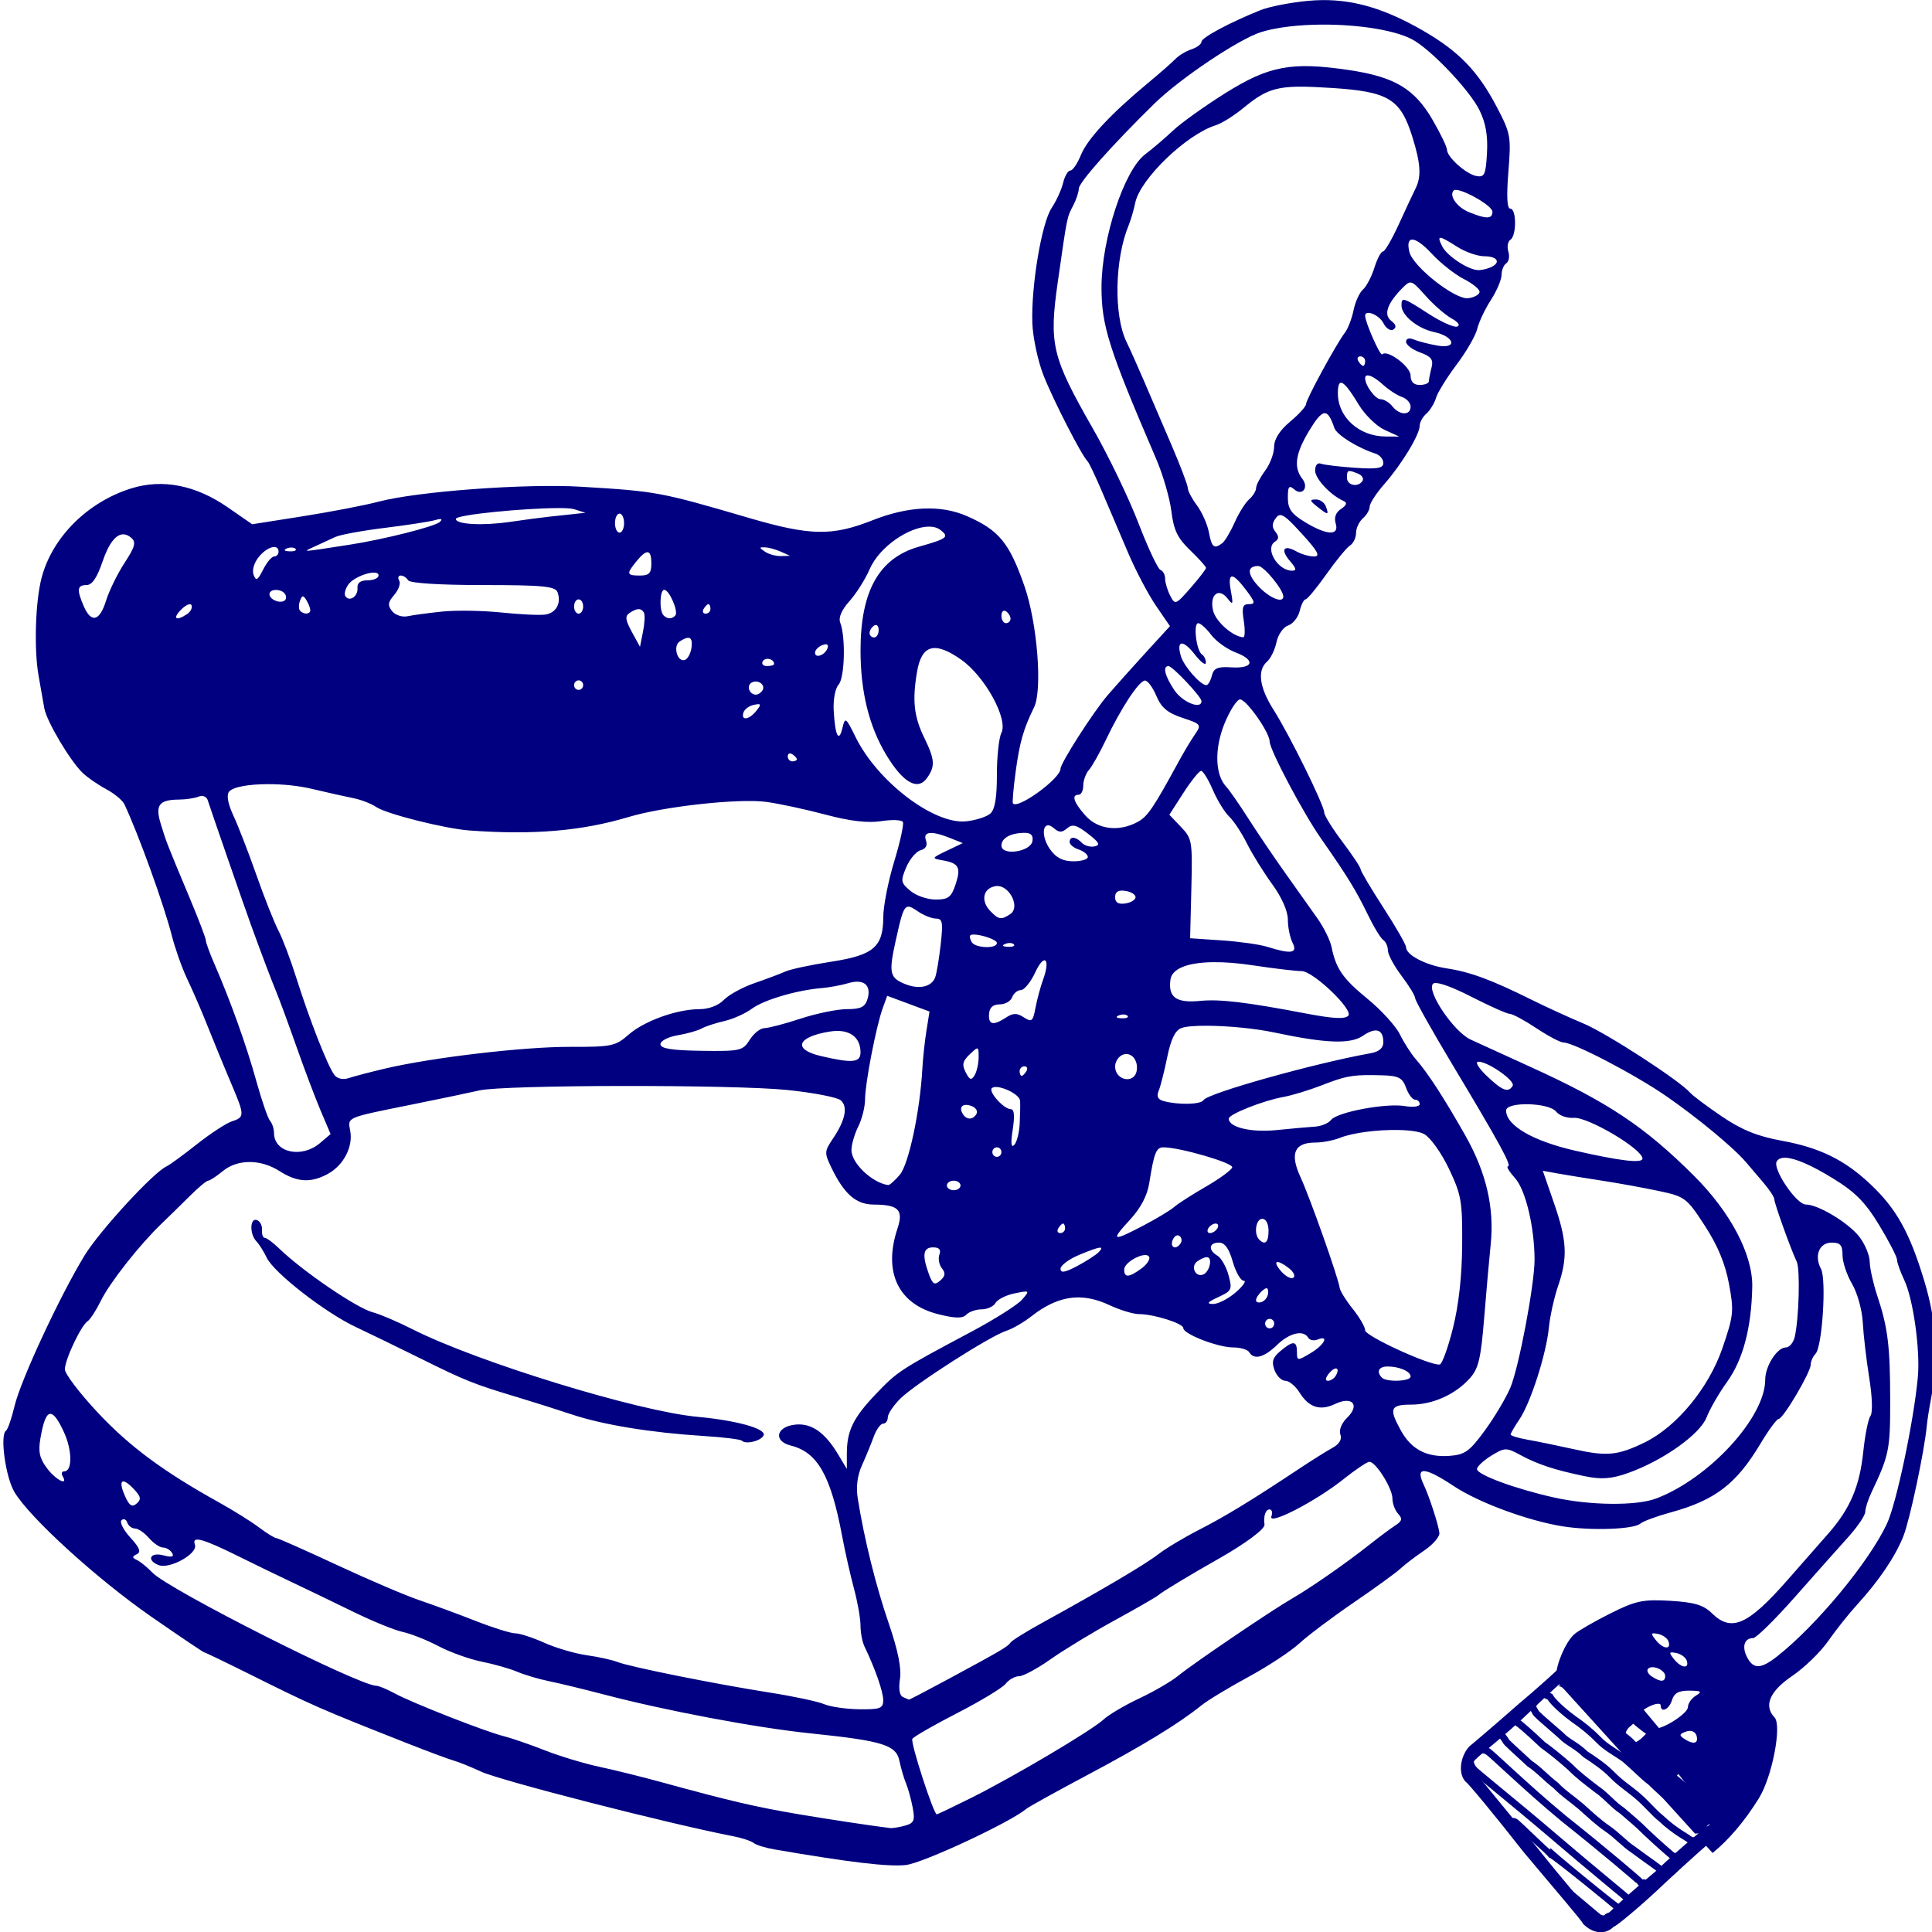 <?xml version="1.0" encoding="UTF-8" standalone="no"?>
<svg
   xmlns:dc="http://purl.org/dc/elements/1.1/"
   xmlns:cc="http://creativecommons.org/ns#"
   xmlns:rdf="http://www.w3.org/1999/02/22-rdf-syntax-ns#"
   xmlns:svg="http://www.w3.org/2000/svg"
   xmlns="http://www.w3.org/2000/svg"
   xmlns:sodipodi="http://sodipodi.sourceforge.net/DTD/sodipodi-0.dtd"
   xmlns:inkscape="http://www.inkscape.org/namespaces/inkscape"
   version="1.1"
   id="svg12"
   sodipodi:docname="electrodomesticos.svg"
   width="50"
   height="50"
   inkscape:version="1.0.1 (3bc2e813f5, 2020-09-07)">
  <defs
     id="defs16" />
  <sodipodi:namedview
     pagecolor="#ffffff"
     bordercolor="#666666"
     borderopacity="1"
     objecttolerance="10"
     gridtolerance="10"
     guidetolerance="10"
     inkscape:pageopacity="0"
     inkscape:pageshadow="2"
     inkscape:window-width="1366"
     inkscape:window-height="705"
     id="namedview14"
     showgrid="false"
     inkscape:showpageshadow="false"
     inkscape:zoom="1.2044386"
     inkscape:cx="150"
     inkscape:cy="75"
     inkscape:window-x="-8"
     inkscape:window-y="-8"
     inkscape:window-maximized="1"
     inkscape:current-layer="svg12" />
  <g
     id="layer1"
     transform="matrix(0.333,0,0,0.349,59.194,-29.982)">
    <g
       id="g4498">
      <path
         id="path7362"
         transform="matrix(0.265,0,0,0.265,-177.497,85.915)"
         d="m 386.863,0.002 c -1.373,0.012 -2.759,0.081 -4.162,0.203 -5.133,0.448 -11.433,1.617 -14,2.6 -9.078,3.475 -17.332,7.695 -17.332,8.861 0,0.65 -1.324,1.6 -2.939,2.113 -1.616,0.513 -3.73,1.724 -4.699,2.693 -0.969,0.969 -4.597,4.006 -8.062,6.748 -10.909,8.633 -17.765,15.656 -19.662,20.139 -1.009,2.383 -2.401,4.334 -3.092,4.334 -0.691,0 -1.648,1.56 -2.127,3.467 -0.479,1.907 -1.986,5.057 -3.352,7 -2.935,4.178 -6.043,21.826 -5.67,32.199 0.145,4.033 1.622,10.635 3.283,14.668 2.846,6.908 11.248,22.542 12.898,24 0.415,0.367 2.36,4.266 4.322,8.666 1.962,4.4 5.392,12.073 7.621,17.051 2.229,4.978 5.894,11.614 8.145,14.748 l 4.092,5.699 -7.047,7.346 c -3.875,4.041 -8.915,9.418 -11.201,11.949 -4.192,4.642 -13.844,19.009 -13.844,20.607 0,2.706 -12.435,11.368 -13.955,9.721 -0.231,-0.25 0.141,-4.354 0.826,-9.121 1.165,-8.103 2.271,-11.77 5.365,-17.779 2.505,-4.865 0.952,-23.609 -2.811,-33.91 -4.44,-12.158 -7.476,-15.679 -16.914,-19.623 -7.64,-3.192 -17.151,-2.784 -27.67,1.188 -11.832,4.467 -18.251,4.353 -36.176,-0.65 -26.197,-7.312 -27.041,-7.463 -49.332,-8.742 -16.221,-0.931 -47.885,1.3 -59.334,4.18 -4.033,1.015 -14.024,2.853 -22.201,4.084 l -14.869,2.238 -7.131,-4.717 c -9.418,-6.229 -19.126,-8.054 -28.324,-5.322 -12.803,3.802 -23.163,13.654 -26.297,25.004 -1.829,6.625 -2.266,19.968 -0.896,27.385 0.609,3.3 1.364,7.399 1.678,9.109 0.67,3.655 7.624,14.831 11.297,18.154 1.408,1.274 4.506,3.31 6.885,4.525 2.379,1.215 4.771,3.111 5.314,4.211 4.107,8.306 11.557,27.984 13.881,36.666 0.982,3.667 2.977,9.067 4.434,12 1.457,2.933 3.67,7.733 4.918,10.666 1.248,2.933 3.031,7.134 3.965,9.334 0.934,2.2 2.97,6.866 4.523,10.369 3.527,7.954 3.516,8.575 -0.176,9.693 -1.65,0.5 -6.288,3.391 -10.307,6.424 -4.019,3.033 -8.013,5.813 -8.875,6.18 -3.777,1.606 -19.655,18.068 -24.043,24.928 -7.223,11.291 -18.729,34.895 -20.521,42.096 -0.87,3.496 -2.001,6.615 -2.514,6.932 -1.838,1.136 -0.157,12.927 2.443,17.135 4.422,7.156 24.206,24.354 40.178,34.928 8.293,5.49 15.28,9.982 15.529,9.982 0.249,0 6.001,2.636 12.781,5.859 19.158,9.106 20.923,9.847 46.328,19.424 6.233,2.35 12.533,4.59 14,4.979 1.467,0.388 5.067,1.774 8,3.08 5.638,2.511 54.833,14.546 74,18.102 2.567,0.476 5.267,1.325 6,1.887 0.733,0.562 3.433,1.366 6,1.787 22.165,3.64 33.563,4.93 38.666,4.373 5.038,-0.55 30.482,-11.875 35.324,-15.723 0.739,-0.587 8.843,-4.871 18.01,-9.52 16.323,-8.277 26.67,-14.309 33.334,-19.432 1.833,-1.409 8.004,-4.976 13.713,-7.926 5.709,-2.949 12.448,-7.178 14.977,-9.398 2.529,-2.22 9.718,-7.374 15.977,-11.453 6.258,-4.079 12.419,-8.347 13.689,-9.482 1.271,-1.136 4.41,-3.419 6.977,-5.074 2.567,-1.656 4.567,-3.866 4.445,-4.912 -0.264,-2.273 -3.004,-10.304 -4.623,-13.551 -2.562,-5.138 0.262,-4.993 8.854,0.455 7.26,4.604 21.801,9.723 31.992,11.262 8.305,1.254 20.776,0.832 22.703,-0.768 0.797,-0.661 4.797,-2.073 8.889,-3.139 13.011,-3.389 19.263,-7.945 26.297,-19.162 2.414,-3.85 4.836,-7 5.383,-7 1.312,0 9.395,-13.04 9.395,-15.156 0,-0.905 0.639,-2.284 1.422,-3.066 1.98,-1.98 3.245,-20.823 1.596,-23.77 -2.064,-3.688 -0.501,-7.342 3.139,-7.342 2.543,0 3.178,0.701 3.178,3.51 0,1.93 1.257,5.545 2.795,8.033 1.559,2.523 2.953,7.311 3.15,10.824 0.195,3.465 1.046,10.427 1.891,15.473 0.9,5.373 1.048,9.792 0.357,10.666 -0.648,0.821 -1.6,5.35 -2.113,10.062 -1.046,9.605 -3.851,15.886 -10.17,22.766 -2.357,2.567 -7.84,8.522 -12.184,13.234 -11.515,12.495 -16.337,14.496 -22.039,9.139 -2.46,-2.311 -5.142,-3.074 -12.234,-3.475 -7.984,-0.451 -10.114,-0.019 -17.602,3.564 -4.685,2.243 -9.426,4.855 -10.535,5.807 -2.506,2.15 -5.316,8.349 -5.316,11.727 0,0.331 -0.06,0.679 -0.162,1.027 l 40.908,43.021 c 0.222,-0.027 0.445,-0.045 0.666,-0.045 1.423,0 2.588,-0.601 2.588,-1.334 0,-0.733 0.692,-1.334 1.539,-1.334 0.873,0 0.496,1.156 -0.873,2.668 -0.618,0.683 -1.457,1.261 -2.336,1.711 l 3.561,3.746 c 4.66,-3.578 9.395,-8.841 13.611,-15.346 3.865,-5.964 6.775,-20.37 4.561,-22.584 -3.243,-3.243 -1.433,-7.313 5.15,-11.578 3.6,-2.333 8.351,-6.727 10.561,-9.764 2.209,-3.036 6.028,-7.619 8.484,-10.186 6.44,-6.728 11.192,-13.437 13.598,-19.193 1.875,-4.488 6.182,-23.858 6.85,-30.807 0.141,-1.467 0.69,-4.831 1.221,-7.475 2.317,-11.548 1.708,-21.675 -2.01,-33.35 -4.265,-13.395 -8.106,-19.962 -15.668,-26.793 -7.603,-6.869 -14.897,-10.286 -26.125,-12.238 -7.07,-1.229 -11.732,-3.038 -17.543,-6.803 -4.353,-2.82 -8.513,-5.792 -9.246,-6.604 -3.079,-3.408 -24.563,-16.707 -31.334,-19.396 -4.033,-1.602 -10.934,-4.619 -15.334,-6.703 -11.645,-5.517 -17.902,-7.723 -24.666,-8.697 -6.235,-0.898 -12,-3.749 -12,-5.934 0,-0.695 -2.999,-5.684 -6.666,-11.088 -3.667,-5.404 -6.668,-10.24 -6.668,-10.746 0,-0.506 -2.399,-3.955 -5.332,-7.666 -2.933,-3.711 -5.334,-7.398 -5.334,-8.193 0,-2.018 -10.218,-21.789 -14.84,-28.715 -4.195,-6.286 -4.872,-11.073 -1.912,-13.529 1.053,-0.874 2.293,-3.319 2.758,-5.436 0.467,-2.127 1.995,-4.213 3.416,-4.664 1.414,-0.449 2.939,-2.276 3.387,-4.061 0.448,-1.784 1.22,-3.244 1.717,-3.244 0.497,0 3.235,-3.15 6.082,-7 2.847,-3.85 5.975,-7.48 6.951,-8.066 0.976,-0.586 1.775,-2.163 1.775,-3.504 0,-1.34 0.9,-3.183 2,-4.096 1.1,-0.913 2,-2.395 2,-3.293 0,-0.898 1.949,-3.753 4.332,-6.346 5.081,-5.526 10.334,-13.807 10.334,-16.291 0,-0.959 0.876,-2.472 1.947,-3.361 1.072,-0.889 2.349,-2.879 2.838,-4.42 0.489,-1.541 3.216,-5.743 6.059,-9.34 2.843,-3.597 5.559,-8.091 6.035,-9.988 0.476,-1.897 2.274,-5.524 3.994,-8.059 1.72,-2.535 3.127,-5.689 3.127,-7.01 0,-1.321 0.624,-2.788 1.387,-3.26 0.763,-0.472 1.04,-1.958 0.613,-3.301 -0.426,-1.343 -0.152,-2.827 0.611,-3.299 1.829,-1.131 1.797,-8.701 -0.037,-8.701 -0.963,0 -1.145,-3.352 -0.562,-10.332 0.824,-9.887 0.677,-10.671 -3.408,-18.123 C 432.501,19.923 426.865,14.349 416.416,8.588 405.514,2.577 396.474,-0.083 386.863,0.002 Z m -0.289,6.859 c 10.98,-0.065 22.486,1.607 27.461,4.617 5.88,3.558 16.135,14.058 18.842,19.291 1.858,3.593 2.508,7.102 2.225,12 -0.352,6.08 -0.724,6.867 -3.066,6.473 -3.025,-0.509 -8.666,-5.316 -8.666,-7.385 0,-0.753 -1.89,-4.49 -4.201,-8.303 -5.311,-8.762 -11.177,-12.093 -24.629,-13.988 -16.781,-2.364 -23.404,-1.178 -36.213,6.494 -6.074,3.638 -12.975,8.352 -15.334,10.475 -2.359,2.122 -6.019,5.1 -8.133,6.619 -6.162,4.428 -12.781,23.605 -12.809,37.109 -0.022,10.848 2.12,17.276 16.02,48.096 1.984,4.4 3.996,10.999 4.471,14.666 0.689,5.322 1.8,7.527 5.512,10.932 2.557,2.346 4.648,4.563 4.648,4.926 v 0.002 c 0,0.363 -2.033,2.879 -4.518,5.592 -4.37,4.77 -4.566,4.841 -6,2.162 -0.815,-1.523 -1.482,-3.659 -1.482,-4.746 0,-1.087 -0.614,-2.181 -1.365,-2.432 -0.751,-0.25 -3.657,-6.151 -6.459,-13.111 -2.802,-6.961 -8.773,-18.793 -13.266,-26.293 -12.162,-20.302 -13.007,-23.672 -10.363,-41.316 2.77,-18.486 2.641,-17.882 4.518,-21.293 0.881,-1.602 1.609,-3.701 1.617,-4.666 0.014,-1.741 9.739,-12.182 22.176,-23.811 7.538,-7.048 24.889,-18.137 31.344,-20.031 4.686,-1.375 11.084,-2.039 17.672,-2.078 z M 380.062,24.232 c 2.564,-0.02 5.643,0.119 9.502,0.355 16.655,1.019 20.172,3.052 23.646,13.674 2.453,7.499 2.689,11.122 0.943,14.449 -0.668,1.273 -2.866,5.766 -4.885,9.982 -2.019,4.217 -4.125,7.666 -4.682,7.666 -0.557,0 -1.69,2.053 -2.518,4.561 -0.828,2.508 -2.336,5.249 -3.352,6.092 -1.015,0.843 -2.251,3.441 -2.746,5.773 -0.495,2.333 -1.623,5.142 -2.508,6.242 -2.555,3.178 -11.43,18.735 -11.43,20.037 0,0.65 -2.099,2.856 -4.666,4.904 -3.066,2.446 -4.678,4.869 -4.697,7.059 -0.016,1.833 -1.203,4.833 -2.637,6.666 -1.434,1.833 -2.62,4.009 -2.637,4.836 -0.016,0.827 -0.941,2.259 -2.055,3.184 -1.114,0.924 -3.032,3.849 -4.264,6.498 -1.232,2.649 -2.871,5.256 -3.643,5.795 -2.394,1.672 -3.042,1.158 -3.891,-3.088 -0.452,-2.259 -2.027,-5.641 -3.5,-7.514 -1.473,-1.873 -2.678,-4.047 -2.678,-4.832 0,-0.785 -2.173,-6.253 -4.828,-12.152 -2.656,-5.899 -6.313,-14.027 -8.127,-18.061 -1.814,-4.033 -4.065,-8.833 -5.004,-10.666 -3.805,-7.43 -3.516,-23.12 0.602,-32.666 0.633,-1.467 1.505,-4.307 1.939,-6.311 1.447,-6.675 15.007,-19.127 23.625,-21.695 1.719,-0.512 5.343,-2.674 8.055,-4.803 5.672,-4.454 8.74,-5.927 16.432,-5.986 z m 46.1,28.891 c 2.761,0.223 10.539,4.483 10.539,6.105 0,2.076 -1.858,2.099 -6.949,0.084 -3.481,-1.378 -5.849,-4.598 -4.428,-6.02 0.152,-0.152 0.443,-0.202 0.838,-0.17 z m -4.689,13.398 c 0.623,0.009 2.142,0.841 4.863,2.5 2.401,1.464 6.017,2.663 8.033,2.666 3.999,0.005 4.923,1.905 1.557,3.197 v -0.002 c -1.16,0.445 -2.809,0.746 -3.666,0.668 -3.044,-0.276 -8.89,-4.032 -10.26,-6.592 -0.874,-1.632 -1.15,-2.447 -0.527,-2.438 z m -8.16,0.508 c 1.178,0.083 3.122,1.393 5.564,3.908 2.579,2.656 6.83,5.862 9.443,7.125 2.614,1.263 4.686,2.898 4.607,3.631 -0.079,0.733 -1.568,1.513 -3.311,1.734 -3.823,0.485 -16.181,-8.781 -17.271,-12.951 -0.624,-2.387 -0.211,-3.53 0.967,-3.447 z m -0.578,12.008 c 0.937,0.075 2.02,1.193 4.357,3.703 2.352,2.525 5.776,5.375 7.607,6.33 1.972,1.029 2.649,1.962 1.662,2.291 -0.917,0.306 -4.674,-1.295 -8.35,-3.557 -7.594,-4.672 -7.977,-4.783 -7.977,-2.318 0,2.741 4.73,6.421 9.512,7.398 6.103,1.248 7.041,4.806 1,3.793 -2.482,-0.416 -5.562,-1.172 -6.846,-1.68 -1.411,-0.558 -2.332,-0.313 -2.332,0.621 0,0.85 1.85,2.19 4.111,2.979 3.295,1.149 3.96,1.997 3.352,4.266 -0.418,1.557 -0.768,3.28 -0.779,3.83 -0.01,0.55 -1.217,1 -2.684,1 -1.766,0 -2.668,-0.889 -2.668,-2.633 0,-2.514 -6.861,-7.395 -8.33,-5.926 -0.573,0.573 -5.002,-8.992 -5.002,-10.803 0,-1.847 4.108,-0.263 5.354,2.064 0.796,1.487 2.106,2.296 2.914,1.797 0.995,-0.615 0.8,-1.396 -0.607,-2.426 -2.333,-1.706 -1.213,-4.863 3.26,-9.18 1.074,-1.037 1.716,-1.609 2.445,-1.551 z m -14.777,20.656 c 0.777,0 1.412,0.601 1.412,1.334 0,0.733 -0.264,1.332 -0.588,1.332 -0.323,0 -0.959,-0.599 -1.412,-1.332 -0.453,-0.733 -0.189,-1.334 0.588,-1.334 z M 400,105.027 c 0.887,-0.077 2.625,0.865 4.656,2.627 1.666,1.445 4.158,2.984 5.537,3.422 1.38,0.438 2.508,1.656 2.508,2.707 0,2.504 -3.225,2.449 -5.332,-0.09 -0.913,-1.1 -2.465,-2 -3.449,-2 -1.578,0 -4.551,-3.861 -4.551,-5.912 0,-0.474 0.227,-0.719 0.631,-0.754 z m -7.582,2.059 c 0.937,0.15 2.549,2.137 5.023,6.057 1.814,2.874 5.241,6.075 7.613,7.113 l 4.314,1.887 -4,-0.021 c -7.798,-0.043 -14,-5.4 -14,-12.094 0,-2.061 0.32,-3.058 1.049,-2.941 z m -5.039,8.527 c 1.105,-0.131 1.952,1.26 2.961,4.121 0.677,1.919 6.829,5.584 12.029,7.166 1.283,0.39 2.332,1.566 2.332,2.613 0,1.505 -1.745,1.792 -8.332,1.361 -4.583,-0.299 -9.083,-0.819 -10,-1.154 -0.962,-0.352 -1.668,0.459 -1.668,1.918 0,2.315 4.507,6.905 8.4,8.555 1.083,0.459 0.829,1.165 -0.791,2.188 -1.558,0.984 -2.107,2.405 -1.576,4.078 1.112,3.505 -2.587,3.344 -9.033,-0.393 -3.978,-2.306 -5,-3.695 -5,-6.799 0,-3.207 0.336,-3.623 1.883,-2.34 2.348,1.948 4.34,-0.547 2.363,-2.959 -2.606,-3.18 -2.047,-7.05 1.93,-13.348 2.036,-3.223 3.397,-4.876 4.502,-5.008 z m 7.549,16.172 c 0.478,0.033 1.21,0.287 2.324,0.715 1.156,0.444 1.769,1.343 1.363,2 -1.205,1.95 -4.58,1.356 -4.58,-0.807 0,-1.402 0.095,-1.963 0.893,-1.908 z m -10.035,7.951 c -1.859,0.036 -1.798,0.338 0.398,2 3.235,2.447 3.514,2.442 2.561,-0.043 -0.422,-1.1 -1.754,-1.98 -2.959,-1.957 z m -222.17,2.414 c 2.24,-0.003 3.916,0.091 4.646,0.311 l 3.332,1.004 -3.332,0.346 c -1.833,0.191 -5.134,0.529 -7.334,0.752 -2.2,0.222 -7.301,0.867 -11.334,1.434 -8.116,1.14 -16,0.741 -16,-0.809 0,-1.201 20.314,-3.024 30.021,-3.037 z m 17.979,1.543 c 0.733,0 1.334,1.199 1.334,2.666 0,1.467 -0.601,2.668 -1.334,2.668 -0.733,0 -1.332,-1.201 -1.332,-2.668 0,-1.467 0.599,-2.666 1.332,-2.666 z m 193.758,0.414 c 1.107,-0.018 2.745,1.449 6.332,5.207 4.752,4.978 5.537,6.379 3.578,6.379 -1.38,0 -3.722,-0.649 -5.203,-1.441 -3.722,-1.992 -4.723,-0.459 -1.805,2.766 1.839,2.032 1.97,2.669 0.547,2.654 -4.22,-0.046 -8.038,-6.228 -5.004,-8.104 1.196,-0.739 1.238,-1.474 0.156,-2.777 -1.076,-1.297 -1.053,-2.321 0.086,-3.814 0.417,-0.547 0.809,-0.861 1.312,-0.869 z m -246.352,1.113 c 0.483,0.004 0.466,0.269 -0.072,0.785 -1.33,1.275 -16.556,4.941 -26.666,6.42 -14.792,2.164 -13.728,2.117 -10,0.443 1.833,-0.823 4.533,-2.014 6,-2.646 1.467,-0.633 8.066,-1.782 14.666,-2.555 6.6,-0.773 13.199,-1.752 14.666,-2.174 0.646,-0.186 1.116,-0.276 1.406,-0.273 z m 143.342,2.115 c 1.321,-0.001 2.478,0.294 3.363,0.941 2.672,1.953 2.033,2.427 -6.314,4.682 -11.662,3.151 -17.106,12.361 -17.121,28.967 -0.011,11.606 2.498,21.316 7.578,29.338 4.958,7.827 9.235,10.092 11.979,6.34 2.379,-3.254 2.236,-5.098 -0.869,-11.184 -3.028,-5.936 -3.541,-10.383 -2.127,-18.396 1.354,-7.672 5.173,-8.688 12.971,-3.451 6.962,4.676 13.838,16.636 11.777,20.486 -0.724,1.353 -1.316,6.627 -1.316,11.719 0,6.492 -0.581,9.739 -1.947,10.873 -1.071,0.889 -4.221,1.856 -7,2.148 -9.403,0.989 -26.016,-11.04 -32.463,-23.506 -2.912,-5.631 -3.11,-5.763 -3.887,-2.611 -1.049,4.257 -2.152,2.186 -2.561,-4.803 -0.183,-3.127 0.434,-6.278 1.436,-7.334 1.801,-1.899 2.109,-13.293 0.469,-17.359 -0.562,-1.393 0.416,-3.552 2.719,-6 1.978,-2.103 4.642,-6.128 5.92,-8.941 2.888,-6.357 11.671,-11.903 17.395,-11.908 z M 35.25,149.496 c 0.744,0.025 1.5,0.348 2.258,0.977 1.477,1.226 1.122,2.487 -1.977,7.023 -2.077,3.041 -4.51,7.779 -5.406,10.529 -1.895,5.815 -4.35,6.416 -6.543,1.604 -2.121,-4.655 -1.947,-5.938 0.807,-5.938 1.613,0 3.083,-2.053 4.672,-6.525 1.822,-5.131 3.957,-7.745 6.189,-7.67 z m 44.277,3.549 c 0.712,0.036 1.174,0.456 1.174,1.314 0,0.733 -0.579,1.334 -1.289,1.334 -0.71,0 -2.164,1.649 -3.23,3.666 -1.6,3.024 -2.092,3.28 -2.805,1.459 -0.5,-1.278 0.143,-3.383 1.527,-5 1.562,-1.824 3.437,-2.833 4.623,-2.773 z m 143.842,0.096 c 1.1,0.04 3.199,0.589 4.666,1.219 l 2.666,1.146 -2.666,0.072 c -1.467,0.04 -3.566,-0.508 -4.666,-1.219 -1.778,-1.149 -1.778,-1.284 0,-1.219 z m -138.777,0.051 c 0.463,0.019 0.86,0.142 1.082,0.363 0.443,0.443 -0.344,0.757 -1.75,0.699 -1.553,-0.064 -1.868,-0.379 -0.805,-0.805 0.481,-0.193 1.009,-0.277 1.473,-0.258 z m 104.406,1.322 c 0.71,0.106 1.037,1.164 1.037,3.18 0,2.667 -0.667,3.334 -3.334,3.334 -3.95,0 -4.066,-0.449 -1.037,-3.986 1.531,-1.788 2.624,-2.633 3.334,-2.527 z m 179.025,3.846 c 1.656,0 7.346,6.614 7.346,8.539 0,1.974 -3.954,0.476 -7.131,-2.701 -3.518,-3.518 -3.603,-5.838 -0.215,-5.838 z m -259.674,1.852 c 1,-0.057 1.686,0.171 1.686,0.789 0,0.747 -1.434,1.359 -3.186,1.359 -2.14,0 -3.124,0.718 -3,2.189 0.199,2.352 -2.466,3.992 -3.574,2.199 -0.369,-0.597 0.027,-2.03 0.879,-3.184 1.276,-1.729 4.995,-3.228 7.195,-3.354 z m 8.195,0.814 c 0.733,0 1.703,0.601 2.156,1.334 0.493,0.798 9.301,1.332 21.938,1.332 17.536,0 21.241,0.339 21.879,2 1.176,3.066 -0.395,5.8 -3.596,6.256 -1.588,0.226 -7.387,-0.034 -12.887,-0.578 -5.5,-0.544 -13.301,-0.663 -17.334,-0.264 v 0.002 c -4.033,0.399 -8.614,0.988 -10.18,1.309 -1.566,0.321 -3.599,-0.321 -4.518,-1.428 -1.36,-1.638 -1.24,-2.488 0.645,-4.57 1.273,-1.407 1.921,-3.195 1.439,-3.975 -0.482,-0.78 -0.276,-1.418 0.457,-1.418 z m 243.775,0.271 c 0.739,-0.043 2.115,1.226 4.15,3.803 2.669,3.379 2.783,3.926 0.824,3.926 -1.856,0 -2.135,0.86 -1.518,4.666 0.416,2.567 0.346,4.644 -0.158,4.613 -3.061,-0.178 -8.076,-4.402 -8.84,-7.447 -1.114,-4.439 1.629,-6.64 4.242,-3.402 1.582,1.959 1.702,1.699 0.971,-2.096 -0.514,-2.665 -0.411,-4.02 0.328,-4.062 z m -166.498,3.729 c 1.484,0 4.258,6.176 3.234,7.199 -1.048,1.048 -2.364,1.015 -3.467,-0.088 -1.284,-1.284 -1.093,-7.111 0.232,-7.111 z m -113.854,0.031 c 1.029,0.004 2.181,0.408 2.676,1.209 0.422,0.683 0.308,1.502 -0.254,1.82 -1.461,0.828 -4.355,-0.393 -4.355,-1.838 0,-0.799 0.905,-1.196 1.934,-1.191 z m 7.842,1.809 c 0.28,-0.03 0.597,0.324 1.057,1.049 0.62,0.978 1.137,2.227 1.148,2.777 0.024,1.195 -1.877,1.324 -2.998,0.203 -0.439,-0.438 -0.457,-1.688 -0.039,-2.777 0.31,-0.808 0.552,-1.222 0.832,-1.252 z m 80.891,0.826 c 0.733,0 1.334,0.9 1.334,2 0,1.1 -0.601,2 -1.334,2 -0.733,0 -1.332,-0.9 -1.332,-2 0,-1.1 0.599,-2 1.332,-2 z m 38.08,1.334 c 0.323,0 0.588,0.601 0.588,1.334 0,0.733 -0.635,1.332 -1.412,1.332 -0.777,0 -1.041,-0.599 -0.588,-1.332 0.453,-0.733 1.089,-1.334 1.412,-1.334 z m -151.979,0.039 c 0.19,0.029 0.326,0.131 0.395,0.309 0.273,0.712 -0.326,1.816 -1.332,2.453 -3.268,2.07 -4.364,1.262 -1.73,-1.275 1.059,-1.02 2.099,-1.574 2.668,-1.486 z m 131.457,1.367 c 0.678,-0.017 1.185,0.303 1.59,0.959 v 0.002 c 0.351,0.568 0.237,2.954 -0.254,5.305 l -0.895,4.273 -2.395,-4.189 c -1.91,-3.339 -2.044,-4.411 -0.666,-5.285 1.092,-0.693 1.941,-1.048 2.619,-1.064 z m 107.258,0.438 c 0.159,-0.007 0.334,0.043 0.518,0.156 0.733,0.453 1.334,1.388 1.334,2.078 0,0.69 -0.601,1.256 -1.334,1.256 -0.733,0 -1.334,-0.937 -1.334,-2.08 0,-0.857 0.338,-1.389 0.816,-1.41 z m 56.891,3.492 c 0.684,0 2.398,1.468 3.809,3.262 1.411,1.794 4.656,4.017 7.211,4.941 5.927,2.143 5.152,4.556 -1.336,4.154 -3.996,-0.247 -5.122,0.217 -5.676,2.334 -0.38,1.453 -1.108,2.641 -1.617,2.641 -1.72,0 -6.548,-5.222 -7.447,-8.055 -1.441,-4.54 0.548,-4.816 4.027,-0.559 1.774,2.171 3.249,3.233 3.275,2.359 0.026,-0.873 -0.484,-1.915 -1.133,-2.316 -1.649,-1.019 -2.632,-8.762 -1.113,-8.762 z m -94.521,0.508 c 0.478,0.021 0.814,0.553 0.814,1.41 0,1.143 -0.599,2.08 -1.332,2.08 -0.733,0 -1.334,-0.566 -1.334,-1.256 0,-0.69 0.601,-1.625 1.334,-2.078 0.183,-0.113 0.358,-0.163 0.518,-0.156 z m -55.092,3.578 c 0.969,-0.017 1.28,0.908 1,2.809 -0.234,1.593 -1.101,3.117 -1.928,3.389 -2.198,0.723 -3.572,-3.871 -1.543,-5.158 1.072,-0.68 1.889,-1.029 2.471,-1.039 z m 40.51,1.822 c 0.467,0.051 0.629,0.395 0.426,1.004 -0.664,1.993 -3.695,3.09 -3.695,1.338 0,-0.716 0.95,-1.666 2.111,-2.111 0.487,-0.187 0.878,-0.261 1.158,-0.23 z m -17.205,4.066 c 0.935,-0.004 1.936,0.556 1.936,1.436 0,0.323 -0.935,0.588 -2.078,0.588 -1.143,0 -1.703,-0.61 -1.242,-1.355 0.285,-0.462 0.823,-0.666 1.385,-0.668 z m 117.602,2.039 c 1.211,0.017 9.668,8.585 9.668,9.795 0,2.449 -5.516,0.346 -7.91,-3.016 -2.813,-3.95 -3.553,-6.806 -1.758,-6.779 z m -173,3.986 c 0.733,0 1.334,0.599 1.334,1.332 0,0.733 -0.601,1.334 -1.334,1.334 -0.733,0 -1.332,-0.601 -1.332,-1.334 0,-0.733 0.599,-1.332 1.332,-1.332 z m 166.094,0.051 c 0.784,-0.028 2.285,1.898 3.334,4.281 1.45,3.294 3.282,4.77 7.639,6.148 5.528,1.749 5.658,1.914 3.67,4.666 -1.134,1.569 -3.26,4.953 -4.725,7.52 -7.503,13.151 -9.153,15.463 -12.121,16.98 -5.515,2.819 -11.653,2.08 -15.287,-1.842 -3.454,-3.727 -4.146,-5.805 -1.936,-5.805 0.733,0 1.332,-1.158 1.332,-2.572 0,-1.414 0.751,-3.379 1.668,-4.367 0.917,-0.988 3.156,-4.78 4.977,-8.428 4.446,-8.906 9.703,-16.52 11.449,-16.582 z M 220.75,190.678 c 1.408,0.056 2.634,1.245 1.895,2.441 -0.422,0.683 -1.297,1.242 -1.943,1.242 -1.867,0 -2.845,-2.399 -1.354,-3.32 0.444,-0.274 0.933,-0.382 1.402,-0.363 z m 141.936,5.016 c 1.87,0 8.684,9.26 8.684,11.801 0,2.28 9.819,19.978 15.014,27.061 7.648,10.428 10.329,14.58 13.656,21.146 1.803,3.558 3.889,6.849 4.637,7.311 0.747,0.462 1.359,1.768 1.359,2.902 0,1.135 1.8,4.336 4,7.113 2.2,2.778 4,5.596 4,6.264 0,0.668 4.886,8.981 10.857,18.475 13.89,22.082 17.616,28.594 16.357,28.594 -0.557,0 0.391,1.495 2.107,3.322 3.056,3.252 5.655,13.598 5.697,22.678 0.033,6.919 -4.625,30.433 -7.131,36 -1.321,2.933 -4.706,8.333 -7.523,12 -4.46,5.804 -5.806,6.711 -10.41,7.014 -6.551,0.43 -11.044,-1.807 -14.088,-7.014 -3.629,-6.209 -3.18,-7.332 2.932,-7.332 6.376,0 12.959,-2.82 17.248,-7.385 2.542,-2.706 3.226,-5.463 4.197,-16.924 0.638,-7.531 1.495,-16.739 1.902,-20.463 1.129,-10.31 -1.29,-20.211 -7.475,-30.607 -6.335,-10.648 -10.974,-17.464 -14.492,-21.289 -1.349,-1.467 -3.436,-4.576 -4.639,-6.912 -1.202,-2.336 -5.448,-6.795 -9.434,-9.908 -7.339,-5.732 -9.313,-8.439 -10.629,-14.578 -0.401,-1.869 -2.262,-5.469 -4.137,-8 -1.875,-2.531 -6.095,-8.202 -9.377,-12.602 -3.282,-4.4 -8.179,-11.299 -10.881,-15.332 -2.702,-4.033 -5.628,-8.055 -6.504,-8.936 -3.287,-3.306 -3.482,-10.688 -0.469,-17.693 1.586,-3.687 3.629,-6.705 4.539,-6.705 z m -141.334,1.334 c 0.873,-0.027 0.638,0.448 -0.521,1.846 -2.115,2.548 -4.587,2.867 -3.795,0.488 0.305,-0.917 1.686,-1.886 3.068,-2.154 0.544,-0.105 0.957,-0.171 1.248,-0.18 z m 9.273,13.783 c 0.213,-0.021 0.469,0.047 0.744,0.217 0.733,0.453 1.332,1.089 1.332,1.412 0,0.323 -0.599,0.588 -1.332,0.588 -0.733,0 -1.334,-0.636 -1.334,-1.412 0,-0.485 0.235,-0.77 0.59,-0.805 z m 120.635,4.885 c 0.57,0 2.111,2.381 3.424,5.293 1.313,2.912 3.481,6.284 4.818,7.494 1.337,1.21 3.683,4.602 5.213,7.537 1.53,2.935 4.853,8.048 7.385,11.363 2.823,3.697 4.602,7.535 4.602,9.924 0,2.143 0.622,5.056 1.381,6.475 1.577,2.947 -0.381,3.253 -7.381,1.148 -2.2,-0.661 -8.199,-1.472 -13.332,-1.803 l -9.334,-0.602 0.363,-13.871 c 0.348,-13.329 0.229,-14.003 -3.047,-17.279 l -3.408,-3.41 4.141,-6.135 c 2.277,-3.375 4.606,-6.135 5.176,-6.135 z m -273.836,3.707 c 4.249,-0.016 8.987,0.4 12.938,1.295 4.588,1.039 10.14,2.225 12.34,2.637 2.2,0.412 5.201,1.527 6.668,2.477 2.989,1.936 20.175,6.059 27.332,6.557 18.711,1.302 32.923,0.153 46.668,-3.775 10.437,-2.983 32.399,-5.269 40.471,-4.213 3.774,0.494 11.581,2.1 17.348,3.568 7.069,1.8 12.352,2.39 16.215,1.811 3.151,-0.472 6.026,-0.379 6.389,0.207 0.362,0.586 -0.777,5.566 -2.531,11.064 -1.754,5.499 -3.199,12.48 -3.207,15.516 -0.027,8.434 -2.808,10.708 -15.352,12.555 -5.867,0.864 -11.865,2.087 -13.332,2.719 -1.467,0.631 -5.553,2.097 -9.08,3.258 -3.527,1.161 -7.577,3.275 -9,4.697 -1.528,1.528 -4.41,2.586 -7.041,2.586 -6.694,0 -16.326,3.298 -20.918,7.162 -3.788,3.187 -5.026,3.433 -17.078,3.391 -13.516,-0.048 -40.395,2.955 -54.217,6.057 -4.4,0.987 -9.242,2.196 -10.76,2.686 -1.654,0.534 -3.334,0.186 -4.193,-0.869 -1.9,-2.331 -7.313,-15.489 -11.143,-27.092 -1.694,-5.133 -4.072,-11.134 -5.283,-13.334 -1.211,-2.2 -4.094,-9.141 -6.408,-15.424 -2.314,-6.283 -5.356,-13.783 -6.76,-16.666 -1.64,-3.369 -2.109,-5.782 -1.309,-6.748 1.128,-1.362 5.782,-2.098 11.244,-2.119 z m -19.303,3.307 c 0.843,-0.022 1.559,0.415 1.805,1.18 0.63,1.964 11.11,30.804 12.77,35.139 3.44,8.987 5.891,15.161 7.408,18.666 0.952,2.2 3.612,9.101 5.91,15.334 2.298,6.233 5.476,14.248 7.062,17.812 l 2.887,6.48 -3.111,2.52 c -5.392,4.366 -13.482,2.679 -13.482,-2.812 0,-1.173 -0.522,-2.704 -1.16,-3.4 -0.638,-0.697 -2.469,-5.768 -4.068,-11.268 -2.882,-9.911 -7.538,-22.307 -12.301,-32.754 -1.359,-2.982 -2.471,-5.905 -2.471,-6.498 0,-0.593 -2.144,-5.955 -4.762,-11.914 -6.626,-15.08 -6.841,-15.605 -8.479,-20.744 -1.665,-5.225 -0.466,-6.702 5.465,-6.736 1.957,-0.011 4.5,-0.381 5.654,-0.824 0.296,-0.114 0.592,-0.172 0.873,-0.18 z m 248.395,8.217 c 0.424,0.043 0.939,0.286 1.535,0.781 1.543,1.28 2.413,1.292 3.906,0.053 1.532,-1.272 2.772,-0.967 6.123,1.504 3.308,2.439 3.721,3.194 1.938,3.555 -1.246,0.252 -2.922,-0.196 -3.725,-0.998 -1.786,-1.786 -3.592,-1.895 -3.592,-0.217 0,0.684 1.201,1.624 2.668,2.09 1.467,0.466 2.666,1.406 2.666,2.09 0,0.684 -1.951,1.226 -4.334,1.203 -3.066,-0.03 -5.049,-1.026 -6.781,-3.404 -2.37,-3.254 -2.242,-6.841 -0.404,-6.656 z m -6.939,2.102 c 1.808,0 2.514,0.745 2.213,2.334 -0.572,3.021 -9.088,4.171 -9.088,1.227 0,-2.132 2.758,-3.561 6.875,-3.561 z m -27.408,0.033 c 1.226,0.024 3.059,0.49 5.447,1.404 l 3.754,1.436 -4.668,2.129 c -4.499,2.052 -4.546,2.148 -1.332,2.676 4.854,0.798 5.542,1.992 3.887,6.74 -1.261,3.616 -2.135,4.248 -5.869,4.248 -2.414,0 -5.749,-1.101 -7.412,-2.447 -2.801,-2.268 -2.889,-2.751 -1.191,-6.586 1.008,-2.277 2.905,-4.421 4.215,-4.764 1.537,-0.401 2.091,-1.378 1.566,-2.746 -0.545,-1.421 0.027,-2.121 1.604,-2.09 z m 19.588,14.852 c 3.558,0.258 6.444,6.018 3.537,7.857 -2.667,1.688 -3.42,1.572 -5.896,-0.904 -2.88,-2.88 -2.047,-6.404 1.639,-6.93 0.242,-0.035 0.483,-0.041 0.721,-0.023 z m 36.559,1.285 c 0.223,0.01 0.463,0.034 0.721,0.07 1.65,0.234 3,1.026 3,1.76 0,0.733 -1.35,1.525 -3,1.76 -2.064,0.293 -3,-0.256 -3,-1.76 0,-1.316 0.717,-1.901 2.279,-1.83 z m -62.881,4.488 c 0.665,-4.9e-4 1.5,0.498 2.678,1.27 1.74,1.14 4.168,2.072 5.395,2.072 1.915,0 2.109,1.022 1.381,7.221 -0.467,3.971 -1.191,8.111 -1.609,9.201 -1.01,2.632 -4.591,3.459 -8.588,1.98 -4.782,-1.769 -5.112,-3.092 -3.031,-12.098 1.67,-7.23 2.312,-9.645 3.775,-9.646 z m 19.195,7.799 c 2.196,0.012 6.74,1.427 6.74,2.365 0,1.674 -6.332,1.465 -7.389,-0.244 -0.483,-0.782 -0.669,-1.63 -0.412,-1.883 0.172,-0.17 0.554,-0.241 1.061,-0.238 z m 10.629,2.375 c 0.463,0.019 0.862,0.142 1.084,0.363 0.443,0.443 -0.344,0.757 -1.75,0.699 -1.553,-0.064 -1.87,-0.379 -0.807,-0.805 0.481,-0.193 1.009,-0.277 1.473,-0.258 z m 10.141,4.842 c 0.749,0.124 0.787,2.1 -0.479,5.393 -0.761,1.979 -1.766,5.528 -2.23,7.885 -0.757,3.837 -1.113,4.118 -3.416,2.68 -2.013,-1.257 -3.147,-1.248 -5.221,0.047 -3.764,2.35 -5.215,2.056 -4.984,-1.012 0.135,-1.79 1.156,-2.668 3.107,-2.668 1.599,0 3.254,-0.9 3.676,-2 0.422,-1.1 1.575,-2 2.562,-2 0.987,0 2.887,-2.25 4.223,-5 1.165,-2.398 2.179,-3.421 2.762,-3.324 z m 49.35,0.518 c 3.388,-0.041 7.37,0.251 11.822,0.895 6.016,0.87 12.406,1.592 14.201,1.604 3.385,0.023 15.257,10.874 13.652,12.479 -1.006,1.006 -4.406,0.837 -12.389,-0.615 -17.458,-3.176 -25.274,-4.067 -31,-3.533 -7.07,0.659 -9.475,-0.972 -8.77,-5.945 0.439,-3.096 5.028,-4.793 12.482,-4.883 z m -104.637,5.467 c 2.974,-0.12 4.31,1.692 3.301,4.873 -0.7,2.206 -1.978,2.801 -6.014,2.801 -2.819,0 -8.929,1.193 -13.578,2.65 -4.649,1.457 -9.432,2.658 -10.631,2.666 -1.199,0.009 -3.139,1.478 -4.309,3.264 -2.009,3.065 -2.794,3.237 -14.152,3.08 -8.721,-0.121 -12.027,-0.628 -12.027,-1.852 0,-0.928 2.25,-2.048 5,-2.488 2.75,-0.44 5.921,-1.291 7.045,-1.891 1.124,-0.6 4.123,-1.541 6.666,-2.092 2.543,-0.551 6.184,-2.105 8.092,-3.453 3.511,-2.481 13.209,-5.212 20.531,-5.783 2.2,-0.172 5.693,-0.79 7.764,-1.375 0.852,-0.241 1.626,-0.373 2.312,-0.4 z m 169.609,0.383 c 1.415,-0.208 5.359,1.175 10.717,3.787 5.459,2.661 10.582,4.838 11.383,4.838 0.801,0 4.295,1.8 7.764,4 3.469,2.2 7.046,4 7.949,4 2.994,0 21.03,8.99 30.219,15.062 9.164,6.056 19.793,14.466 23.322,18.453 1.062,1.2 3.363,3.777 5.113,5.727 1.75,1.95 3.182,4.038 3.182,4.641 0,1.137 4.823,13.95 6.57,17.451 1.039,2.083 0.665,15.789 -0.574,21 -0.392,1.65 -1.569,3 -2.613,3 -2.557,0 -6.051,5.199 -6.051,9.006 0,10.551 -16.443,27.646 -32,33.268 -5.793,2.093 -19.425,1.957 -30,-0.299 -11.45,-2.443 -22.686,-6.418 -22.537,-7.975 0.07,-0.733 1.983,-2.419 4.252,-3.744 3.894,-2.274 4.368,-2.282 8.461,-0.166 5.09,2.632 10.095,4.207 18.861,5.934 4.912,0.967 7.809,0.769 12.666,-0.865 10.217,-3.438 21.186,-10.85 23.107,-15.613 0.935,-2.317 3.652,-6.805 6.037,-9.973 4.635,-6.156 7.095,-15.022 7.346,-26.471 0.198,-9.024 -6.313,-20.884 -17.102,-31.15 -14.424,-13.726 -25.194,-20.575 -47.758,-30.375 -7.333,-3.185 -15.309,-6.661 -17.723,-7.725 -4.975,-2.192 -13.048,-13.616 -11.041,-15.623 0.096,-0.096 0.247,-0.158 0.449,-0.188 z m -160.521,3.561 6.205,2.199 6.205,2.199 -0.898,5.332 c -0.494,2.933 -1.037,7.735 -1.205,10.668 -0.679,11.855 -3.988,26.725 -6.602,29.666 -1.466,1.65 -3.013,2.952 -3.436,2.895 -4.73,-0.649 -10.769,-6.146 -10.758,-9.793 0.005,-1.522 0.904,-4.487 2,-6.588 1.095,-2.1 1.99,-5.51 1.99,-7.578 0,-4.414 3.253,-20.46 5.168,-25.498 z m 69.393,5.229 c 0.463,0.019 0.861,0.142 1.082,0.363 0.443,0.443 -0.344,0.759 -1.75,0.701 -1.553,-0.064 -1.868,-0.381 -0.805,-0.807 0.481,-0.193 1.009,-0.277 1.473,-0.258 z m 24.617,3.148 c 5.957,0.046 13.831,0.735 19.492,1.881 15.136,3.065 22.346,3.323 25.996,0.932 3.819,-2.503 6.004,-1.846 6.004,1.803 0,1.617 -1.232,2.646 -3.666,3.062 -16.586,2.837 -47.891,11.215 -49.076,13.133 -0.767,1.241 -7.348,1.393 -11.688,0.271 -1.689,-0.437 -2.136,-1.304 -1.465,-2.844 0.532,-1.219 1.662,-5.462 2.512,-9.428 1.078,-5.031 2.327,-7.496 4.131,-8.156 1.301,-0.476 4.185,-0.682 7.76,-0.654 z m -108.873,1.449 c 4.373,-0.079 7.033,2.125 7.033,6 0,2.887 -2.387,3.096 -11.668,1.018 -8.312,-1.861 -6.95,-5.367 2.658,-6.842 0.692,-0.106 1.352,-0.165 1.977,-0.176 z m 41.195,4.914 c 0.473,-0.068 0.495,0.705 0.484,2.451 -0.011,1.764 -0.548,4.037 -1.191,5.053 -0.942,1.487 -1.449,1.325 -2.604,-0.832 -1.149,-2.147 -0.911,-3.15 1.191,-5.053 1.112,-1.006 1.751,-1.567 2.119,-1.619 z m 43.627,1.555 c 2.042,-0.126 3.67,2.033 3.209,4.658 -0.671,3.824 -6.332,2.759 -6.332,-1.191 0,-1.327 1.002,-2.798 2.227,-3.268 0.304,-0.117 0.605,-0.181 0.896,-0.199 z m 103.387,2.143 c 2.826,-0.06 10.938,5.361 10.086,6.74 -1.26,2.038 -3.021,1.402 -7.574,-2.74 -2.431,-2.212 -3.541,-3.977 -2.512,-4 z m -133.098,1.293 c 0.777,0 1.041,0.601 0.588,1.334 -0.453,0.733 -1.089,1.334 -1.412,1.334 -0.323,0 -0.588,-0.601 -0.588,-1.334 0,-0.733 0.635,-1.334 1.412,-1.334 z m 102.033,2.455 c 0.885,0.009 1.851,0.03 2.922,0.059 4.783,0.129 5.903,0.689 6.967,3.486 0.697,1.833 1.881,3.334 2.633,3.334 0.751,0 1.367,0.563 1.367,1.25 0,0.687 -1.962,0.93 -4.359,0.541 -5.51,-0.894 -19.876,1.682 -21.641,3.881 -0.733,0.914 -2.835,1.752 -4.668,1.863 -1.833,0.111 -6.932,0.55 -11.332,0.975 -7.479,0.722 -14,-0.769 -14,-3.199 0,-1.234 10.021,-5.033 16,-6.066 2.567,-0.443 7.665,-1.925 11.332,-3.293 6.351,-2.369 8.584,-2.891 14.779,-2.83 z m -220.025,3.045 c 19.666,-0.028 40.426,0.338 48.426,1.119 7.615,0.744 14.677,2.044 15.695,2.889 2.171,1.802 1.348,5.585 -2.357,10.822 -2.451,3.464 -2.472,3.897 -0.398,8 3.766,7.45 7.232,10.335 12.445,10.357 7.261,0.031 8.768,1.483 6.949,6.701 -4.258,12.213 0.195,21.156 11.936,23.973 4.991,1.197 7.157,1.232 8.258,0.131 0.821,-0.821 2.842,-1.492 4.492,-1.492 1.65,0 3.482,-0.806 4.068,-1.793 0.586,-0.987 3.111,-2.193 5.613,-2.678 4.468,-0.867 4.508,-0.835 2.156,1.764 -1.317,1.455 -8.033,5.509 -14.924,9.01 -20.87,10.602 -21.587,11.048 -27.906,17.367 -6.694,6.694 -8.537,10.308 -8.545,16.75 l -0.004,4.248 -2.506,-4 c -3.902,-6.231 -7.848,-8.87 -12.578,-8.41 -5.656,0.55 -6.578,4.626 -1.328,5.869 7.811,1.85 11.695,8.373 15.01,25.207 0.866,4.4 2.437,11.052 3.492,14.783 1.055,3.731 1.92,8.389 1.92,10.352 0,1.962 0.526,4.609 1.17,5.883 3.126,6.183 5.496,12.663 5.496,15.027 l -0.002,-0.002 c 0,2.284 -0.9,2.611 -7,2.537 -3.85,-0.046 -8.499,-0.69 -10.332,-1.432 -1.833,-0.741 -9.033,-2.202 -16,-3.246 -16.016,-2.4 -41.083,-7.207 -44.652,-8.564 -1.497,-0.569 -5.548,-1.418 -9.002,-1.887 -3.454,-0.468 -9.044,-2.038 -12.424,-3.486 -3.379,-1.449 -7.206,-2.633 -8.504,-2.633 -1.298,0 -6.499,-1.553 -11.557,-3.449 -5.058,-1.896 -12.496,-4.51 -16.529,-5.809 -4.033,-1.299 -14.948,-5.746 -24.256,-9.885 -9.308,-4.138 -17.316,-7.525 -17.795,-7.525 -0.479,0 -2.758,-1.35 -5.064,-3 -2.307,-1.65 -7.592,-4.8 -11.746,-7 C 46.892,411.735 36.921,404.682 27.676,395.25 c -5.303,-5.411 -9.643,-10.848 -9.643,-12.084 0,-2.703 4.741,-12.284 6.668,-13.475 0.754,-0.466 2.512,-3.058 3.906,-5.758 2.63,-5.094 11.379,-15.692 17.781,-21.541 2.028,-1.853 5.736,-5.318 8.242,-7.701 2.506,-2.383 4.954,-4.334 5.438,-4.334 0.484,0 2.405,-1.199 4.27,-2.666 4.325,-3.401 11.089,-3.403 16.664,-0.004 5.159,3.145 9.154,3.367 14.146,0.785 4.58,-2.368 7.431,-7.559 6.584,-11.988 -0.76,-3.976 -1.569,-3.645 18.301,-7.473 8.067,-1.554 16.869,-3.31 19.559,-3.902 3.625,-0.798 22.197,-1.222 41.863,-1.25 z m 109.918,0.299 c 2.507,0.149 6.672,2.26 6.797,3.836 0.074,0.935 0.025,3.799 -0.109,6.365 -0.134,2.567 -0.857,5.267 -1.605,6 -0.924,0.905 -1.065,-0.484 -0.439,-4.332 0.611,-3.759 0.433,-5.668 -0.529,-5.668 -2.146,0 -6.879,-5.117 -5.514,-5.961 0.332,-0.205 0.822,-0.275 1.4,-0.24 z m 155.865,4.812 c 3.402,0.071 7.07,0.779 8.137,2.064 0.917,1.105 3.241,1.889 5.164,1.744 4.147,-0.313 20.162,8.739 20.162,11.395 0,1.403 -6.595,0.664 -19.789,-2.217 -12.361,-2.699 -20.211,-7.058 -20.211,-11.227 0,-1.263 3.135,-1.83 6.537,-1.76 z m -164.855,0.182 c 0.473,0.006 1.041,0.122 1.68,0.367 1.178,0.452 1.769,1.426 1.312,2.164 -1.081,1.749 -2.953,1.711 -4.061,-0.08 -0.92,-1.489 -0.351,-2.468 1.068,-2.451 z m 126.535,7.023 c 3.464,0.05 6.401,0.419 7.768,1.146 1.841,0.981 5.077,5.31 7.275,9.734 3.626,7.298 3.951,9.092 3.861,21.303 -0.064,8.67 -1.008,16.803 -2.703,23.254 -1.433,5.456 -3.165,10.036 -3.846,10.176 -2.522,0.518 -21.904,-7.93 -21.904,-9.547 0,-0.922 -1.628,-3.612 -3.617,-5.977 -1.99,-2.364 -3.725,-5.029 -3.855,-5.922 -0.425,-2.899 -8.683,-25.162 -11.486,-30.967 -3.203,-6.633 -1.826,-9.684 4.369,-9.684 2.062,0 5.325,-0.6 7.252,-1.332 3.873,-1.473 11.113,-2.269 16.887,-2.186 z m -117.549,4.852 c 0.733,0 1.332,0.599 1.332,1.332 0,0.733 -0.599,1.334 -1.332,1.334 -0.733,0 -1.334,-0.601 -1.334,-1.334 0,-0.733 0.601,-1.332 1.334,-1.332 z m 48.826,0 c 4.866,0 20.601,4.381 20.188,5.621 -0.252,0.757 -3.734,3.181 -7.736,5.385 -4.003,2.204 -8.177,4.761 -9.277,5.682 -1.1,0.921 -5.131,3.243 -8.957,5.16 -9.235,4.627 -9.814,4.411 -4.08,-1.516 3.223,-3.331 5.133,-6.779 5.721,-10.332 1.402,-8.472 2.035,-10 4.143,-10 z m 182.486,2.92 c 2.815,0.102 7.563,2.067 13.943,5.807 6.496,3.807 9.45,6.664 13.516,13.072 2.861,4.51 5.207,8.858 5.215,9.662 0.007,0.804 0.959,3.359 2.115,5.676 2.617,5.245 4.718,19.532 3.99,27.137 -1.176,12.292 -6.271,35.354 -9.07,41.059 -5.249,10.695 -20.656,28.453 -32.201,37.115 -4.79,3.594 -6.99,3.641 -8.836,0.191 -1.569,-2.932 -0.767,-5.307 1.791,-5.307 0.89,0 6.403,-5.17 12.254,-11.49 5.85,-6.32 12.887,-13.869 15.637,-16.775 2.75,-2.907 5,-6.088 5,-7.068 0,-0.981 0.845,-3.481 1.877,-5.557 5.121,-10.3 5.454,-11.881 5.436,-25.639 -0.022,-15.352 -0.675,-20.347 -3.859,-29.492 -1.145,-3.288 -2.111,-7.477 -2.148,-9.311 -0.037,-1.833 -1.418,-4.984 -3.068,-7 -3.214,-3.925 -12.05,-9 -15.67,-9 -2.766,0 -9.821,-9.97 -8.531,-12.057 0.452,-0.731 1.332,-1.07 2.611,-1.023 z m -71.207,3.645 4.279,0.738 c 2.354,0.406 8.181,1.308 12.947,2.004 4.767,0.695 12.292,1.999 16.721,2.896 7.768,1.575 8.247,1.919 13.555,9.715 3.792,5.569 5.997,10.63 7.094,16.281 1.488,7.666 1.364,8.838 -1.924,17.994 -3.988,11.106 -13.403,22.009 -22.771,26.369 -7.885,3.67 -11.094,3.97 -20.674,1.936 -4.767,-1.012 -10.916,-2.216 -13.666,-2.678 -2.75,-0.461 -5,-1.117 -5,-1.457 0,-0.34 1.152,-2.235 2.559,-4.211 3.29,-4.62 7.888,-18.274 8.656,-25.703 0.329,-3.181 1.54,-8.408 2.691,-11.617 2.876,-8.013 2.637,-12.68 -1.188,-23.223 z m -172.773,2.768 c 1.1,0 2,0.601 2,1.334 0,0.733 -0.9,1.334 -2,1.334 -1.1,0 -2,-0.601 -2,-1.334 0,-0.733 0.9,-1.334 2,-1.334 z m 90.5,10.668 c 1.067,0 1.834,1.393 1.834,3.332 0,3.282 -1.032,4.191 -2.777,2.445 -1.608,-1.608 -0.928,-5.777 0.943,-5.777 z M 74.002,341.316 c -1.721,-0.09 -1.725,4.086 0.188,5.998 0.818,0.818 2.186,2.887 3.039,4.598 2.099,4.209 17.124,15.365 26.141,19.408 4.033,1.809 12.732,5.844 19.332,8.969 12.758,6.04 15.4,7.045 28,10.65 4.4,1.259 11.6,3.436 16,4.836 9.13,2.906 23.201,5.103 38.594,6.025 5.826,0.349 10.902,0.943 11.279,1.32 1.157,1.157 5.89,-0.006 6.406,-1.574 0.6,-1.823 -8.137,-4.121 -19.398,-5.102 -17.436,-1.518 -64.602,-15.342 -83.547,-24.486 -4.4,-2.124 -9.66,-4.267 -11.689,-4.762 -4.656,-1.136 -20.529,-11.451 -27.449,-17.838 -1.788,-1.65 -3.695,-3 -4.24,-3 -0.545,0 -0.908,-0.985 -0.807,-2.189 0.102,-1.204 -0.564,-2.454 -1.48,-2.777 -0.13,-0.046 -0.252,-0.07 -0.367,-0.076 z m 236.779,1.043 c 0.323,0 0.588,0.601 0.588,1.334 0,0.733 -0.635,1.334 -1.412,1.334 -0.777,0 -1.041,-0.601 -0.588,-1.334 0.453,-0.733 1.089,-1.334 1.412,-1.334 z m 44.744,0 c 0.733,0 0.963,0.601 0.51,1.334 -0.453,0.733 -1.423,1.334 -2.156,1.334 -0.733,0 -0.963,-0.601 -0.51,-1.334 0.453,-0.733 1.423,-1.334 2.156,-1.334 z m -11.193,3.299 c 0.184,-0.011 0.364,0.032 0.531,0.135 0.668,0.413 0.871,1.31 0.449,1.992 -1.254,2.029 -3.259,1.41 -2.43,-0.75 0.315,-0.822 0.897,-1.343 1.449,-1.377 z m 12.158,2.035 c 1.71,0 2.942,1.621 4.055,5.334 0.879,2.933 2.324,5.336 3.211,5.34 0.887,0.004 -0.187,1.482 -2.387,3.285 -2.2,1.803 -5.201,3.251 -6.668,3.217 -1.965,-0.045 -1.546,-0.549 1.584,-1.92 3.981,-1.743 4.17,-2.133 3.014,-6.164 -0.679,-2.366 -2.14,-4.809 -3.248,-5.43 -2.781,-1.557 -2.529,-3.662 0.439,-3.662 z m -83.83,1.332 c 1.795,0 2.381,0.638 1.852,2.018 -0.426,1.109 -0.1,2.829 0.725,3.822 1.132,1.364 1.01,2.211 -0.496,3.461 -1.662,1.38 -2.22,1.061 -3.35,-1.91 -2.017,-5.304 -1.658,-7.391 1.27,-7.391 z m 48.98,0.086 c 0.584,0.01 0.406,0.436 -0.422,1.264 -0.742,0.742 -3.561,2.479 -6.266,3.857 -3.589,1.83 -4.918,2.044 -4.918,0.795 0,-0.941 2.413,-2.676 5.361,-3.855 3.488,-1.396 5.494,-2.073 6.244,-2.061 z m 13.311,2.062 c 0.487,0.017 0.864,0.164 1.059,0.479 0.405,0.656 -0.606,2.133 -2.248,3.283 -3.656,2.561 -5.061,2.645 -5.061,0.305 0,-1.774 4.142,-4.14 6.25,-4.066 z m 18.035,0.605 c 0.799,0.044 1.08,0.76 0.812,2.137 -0.237,1.223 -1.125,2.454 -1.975,2.736 -2.34,0.779 -3.728,-2.423 -1.627,-3.754 1.233,-0.781 2.168,-1.154 2.789,-1.119 z m 20.758,1.346 c 0.606,0.029 1.79,0.616 3.371,1.814 1.327,1.006 1.857,2.172 1.178,2.592 -0.679,0.42 -2.307,-0.422 -3.619,-1.871 -1.529,-1.69 -1.708,-2.573 -0.93,-2.535 z m -3.205,7.346 c 0.277,0.069 0.385,0.461 0.385,1.186 0,1.057 -0.8,2.228 -1.777,2.604 -0.978,0.375 -1.777,0.173 -1.777,-0.447 0,-0.621 0.8,-1.792 1.777,-2.604 0.671,-0.557 1.116,-0.808 1.393,-0.738 z m -54.973,2.568 c 2.829,0.053 5.717,0.772 8.787,2.139 3.109,1.384 7.01,2.52 8.668,2.523 4.398,0.011 13.014,2.6 13.014,3.91 0,1.665 10.121,5.414 14.615,5.414 2.142,0 4.266,0.601 4.719,1.334 1.381,2.234 4.344,1.504 8.125,-2 3.683,-3.413 7.768,-4.33 9.172,-2.059 0.433,0.701 1.67,0.938 2.746,0.525 3.556,-1.364 2.015,1.49 -2.053,3.805 -3.846,2.189 -3.99,2.176 -3.99,-0.334 0,-3.185 -1.134,-3.24 -4.871,-0.24 -2.241,1.799 -2.615,2.96 -1.709,5.303 0.638,1.65 2.065,3 3.172,3 1.107,0 2.98,1.476 4.162,3.281 2.758,4.209 6.04,5.212 10.463,3.197 5.003,-2.28 7.349,0.27 3.525,3.832 -1.652,1.539 -2.481,3.486 -2.008,4.719 0.523,1.362 -0.284,2.67 -2.299,3.725 -1.707,0.894 -6.103,3.528 -9.77,5.852 -13.978,8.858 -21.6,13.293 -29.334,17.072 -4.4,2.15 -9.8,5.24 -12,6.865 -3.901,2.882 -16.503,9.985 -33.996,19.158 -4.765,2.498 -8.963,4.995 -9.332,5.549 -0.749,1.124 -2.822,2.283 -18.625,10.418 v -0.002 c -6.055,3.117 -11.091,5.62 -11.193,5.562 -0.102,-0.058 -0.892,-0.394 -1.756,-0.746 -0.977,-0.398 -1.3,-2.304 -0.855,-5.045 0.486,-2.995 -0.57,-7.987 -3.301,-15.588 -3.785,-10.537 -7.164,-23.523 -9.066,-34.855 -0.555,-3.308 -0.139,-6.478 1.225,-9.352 1.135,-2.391 2.687,-5.99 3.449,-7.996 0.763,-2.006 2,-3.646 2.752,-3.646 0.751,0 1.367,-0.787 1.367,-1.75 0,-0.963 1.649,-3.325 3.666,-5.248 4.233,-4.037 26.375,-17.553 31.125,-19 1.764,-0.537 5.009,-2.322 7.209,-3.965 4.936,-3.686 9.483,-5.446 14.197,-5.357 z m 55.803,5.988 c 0.733,0 1.332,0.599 1.332,1.332 0,0.733 -0.599,1.334 -1.332,1.334 -0.733,0 -1.334,-0.601 -1.334,-1.334 0,-0.733 0.601,-1.332 1.334,-1.332 z m 34.557,13.332 c 3.484,0 6.775,1.366 6.775,2.811 0,1.375 -7.116,1.628 -8.443,0.301 -1.667,-1.667 -0.894,-3.111 1.668,-3.111 z m -15.148,0.551 c 0.623,-0.006 0.788,0.721 -0.019,2.027 h -0.002 c -0.483,0.782 -1.515,1.422 -2.295,1.422 -0.884,0 -0.784,-0.764 0.268,-2.031 0.8,-0.964 1.564,-1.413 2.049,-1.418 z M 13.975,395.625 c 1.007,0.186 2.223,1.886 3.768,5.068 2.463,5.073 2.527,11 0.121,11 -0.725,0 -0.947,0.601 -0.494,1.334 1.811,2.93 -1.987,1.102 -4.592,-2.209 -2.166,-2.753 -2.593,-4.605 -1.922,-8.332 0.871,-4.836 1.824,-7.1 3.119,-6.861 z m 386.648,13.402 c 1.877,0 6.746,7.413 6.746,10.271 0,1.39 0.749,3.31 1.666,4.266 1.341,1.398 1.182,2.038 -0.814,3.268 -1.365,0.841 -4.665,3.182 -7.334,5.203 -6.861,5.197 -17.372,12.191 -22.852,15.203 -6.164,3.389 -29.037,18.189 -33.592,21.736 -1.976,1.538 -7.076,4.363 -11.334,6.275 -4.258,1.913 -8.942,4.547 -10.408,5.854 -3.439,3.064 -26.555,16.127 -38.961,22.018 -5.296,2.515 -9.796,4.566 -10,4.559 -0.953,-0.037 -7.775,-20.127 -7.168,-21.109 0.38,-0.614 6.301,-3.864 13.158,-7.223 6.858,-3.359 13.255,-7.056 14.217,-8.215 0.962,-1.159 2.732,-2.105 3.936,-2.105 1.203,0 5.388,-2.155 9.299,-4.789 3.911,-2.634 12.302,-7.495 18.648,-10.805 6.346,-3.309 12.138,-6.491 12.871,-7.07 1.477,-1.166 8.841,-5.408 17.963,-10.348 7.633,-4.134 13.36,-8.213 13.189,-9.396 -0.345,-2.394 0.3,-4.26 1.473,-4.26 0.71,0 0.957,0.876 0.547,1.945 -1.039,2.708 13.069,-4.248 21.191,-10.447 3.48,-2.657 6.882,-4.83 7.559,-4.83 z M 35.312,414.533 c 0.593,0.08 1.554,0.732 2.832,2.01 2.19,2.19 2.369,2.98 0.947,4.16 -1.345,1.116 -2.136,0.645 -3.391,-2.014 -1.334,-2.827 -1.376,-4.289 -0.389,-4.156 z m 0.043,10.561 c 0.396,0.03 0.768,0.361 0.973,0.934 0.327,0.917 1.354,1.666 2.279,1.666 0.925,0 2.766,1.199 4.094,2.666 1.327,1.467 3.186,2.668 4.129,2.668 0.943,0 2.139,0.687 2.658,1.527 0.665,1.075 -0.102,1.265 -2.588,0.641 -3.842,-0.964 -5.032,1.339 -1.41,2.729 3.256,1.25 11.633,-3.213 10.682,-5.691 -1.002,-2.611 2.212,-1.775 13.197,3.434 4.4,2.086 11.299,5.278 15.332,7.092 4.033,1.814 12.024,5.489 17.758,8.168 5.733,2.679 12.335,5.251 14.668,5.715 2.333,0.464 7.04,2.246 10.461,3.961 3.421,1.715 9.12,3.668 12.666,4.342 3.546,0.674 8.247,1.949 10.447,2.836 2.2,0.886 6.401,2.074 9.334,2.639 2.933,0.565 10.133,2.229 16,3.697 18.31,4.582 44.695,9.323 60.666,10.9 21.272,2.101 25.12,3.24 26.092,7.727 0.431,1.989 1.302,4.818 1.936,6.285 0.634,1.467 1.516,4.538 1.963,6.826 0.694,3.554 0.367,4.28 -2.254,4.982 h -0.002 c -1.687,0.452 -3.667,0.755 -4.4,0.676 -4.072,-0.441 -18.567,-2.529 -26.666,-3.842 -13.004,-2.108 -20.342,-3.745 -40.668,-9.068 -5.5,-1.441 -13.6,-3.351 -18,-4.246 -4.4,-0.895 -11.6,-2.978 -16,-4.627 -4.4,-1.649 -9.8,-3.421 -12,-3.939 -5.339,-1.257 -26.979,-9.364 -32,-11.988 -2.2,-1.15 -4.599,-2.096 -5.332,-2.104 -5.148,-0.049 -60.941,-26.945 -65.637,-31.641 -1.483,-1.483 -3.523,-3.071 -4.531,-3.529 -1.509,-0.686 -1.518,-0.978 -0.057,-1.648 1.312,-0.602 0.814,-1.815 -1.904,-4.652 -2.023,-2.111 -3.189,-4.296 -2.592,-4.854 0.224,-0.209 0.469,-0.298 0.707,-0.279 z m 448.697,31.934 c 0.291,0.009 0.704,0.072 1.248,0.178 1.383,0.268 2.763,1.238 3.068,2.154 0.792,2.379 -1.68,2.062 -3.795,-0.486 -1.16,-1.397 -1.394,-1.873 -0.521,-1.846 z m 5.332,5.332 c 0.291,0.009 0.706,0.074 1.25,0.18 1.383,0.268 2.763,1.238 3.068,2.154 0.792,2.379 -1.68,2.062 -3.795,-0.486 -1.16,-1.397 -1.396,-1.875 -0.523,-1.848 z m -5.736,4.139 c 1.583,0.002 3.721,1.197 3.721,2.486 0,1.693 -1.38,1.726 -3.961,0.094 -1.08,-0.682 -1.556,-1.647 -1.059,-2.145 0.305,-0.305 0.771,-0.436 1.299,-0.436 z m 10.811,6.568 c 3.528,0.034 3.85,0.27 1.91,1.4 -1.283,0.747 -2.334,2.185 -2.334,3.195 0,1.712 -6.898,6.031 -9.633,6.031 -0.673,0 -2.125,0.9 -3.225,2 -2.396,2.396 -3.987,2.537 -5.268,0.465 -0.522,-0.845 0.042,-2.262 1.254,-3.148 1.212,-0.886 2.211,-2.144 2.215,-2.797 0.006,-0.652 1.506,-1.881 3.334,-2.729 1.828,-0.848 3.322,-0.996 3.322,-0.332 0,2.291 2.49,1.201 3.334,-1.459 0.617,-1.944 1.996,-2.657 5.09,-2.627 z m 0.096,11.271 c 1.295,-0.012 2.146,0.81 2.146,2.244 0,1.411 -1.497,1.389 -3.777,-0.057 -1.45,-0.919 -1.412,-1.269 0.203,-1.889 0.515,-0.198 0.996,-0.295 1.428,-0.299 z m -1.773,11.355 c 0.69,0 1.254,0.9 1.254,2 0,2.062 -1.573,2.648 -3.074,1.146 -1.065,-1.065 0.139,-3.146 1.82,-3.146 z"
         style="fill:#000080;stroke-width:1.333" />
      <g
         id="g5027"
         transform="rotate(49.508,-32.3,250.275)">
        <path
           style="color:#000080;font-style:normal;font-variant:normal;font-weight:normal;font-stretch:normal;font-size:medium;line-height:normal;font-family:sans-serif;font-variant-ligatures:normal;font-variant-position:normal;font-variant-caps:normal;font-variant-numeric:normal;font-variant-alternates:normal;font-feature-settings:normal;text-indent:0;text-align:start;text-decoration:none;text-decoration-line:none;text-decoration-style:solid;text-decoration-color:#000080;letter-spacing:normal;word-spacing:normal;text-transform:none;writing-mode:lr-tb;direction:ltr;text-orientation:mixed;dominant-baseline:auto;baseline-shift:baseline;text-anchor:start;white-space:normal;shape-padding:0;clip-rule:nonzero;display:inline;overflow:visible;visibility:visible;opacity:1;isolation:auto;mix-blend-mode:normal;color-interpolation:sRGB;color-interpolation-filters:linearRGB;solid-color:#000080;solid-opacity:1;vector-effect:none;fill:#000080;fill-opacity:1;fill-rule:nonzero;stroke:none;stroke-width:1.058;stroke-linecap:round;stroke-linejoin:round;stroke-miterlimit:4;stroke-dasharray:none;stroke-dashoffset:0;stroke-opacity:1;color-rendering:auto;image-rendering:auto;shape-rendering:auto;text-rendering:auto;enable-background:accumulate"
           d="m -77.319,239.291 c -1.079,0.078 -1.863,0.769 -1.768,1.755 0.095,-0.032 0.15,2.818 0.066,5.344 -0.02,2.678 -0.085,5.084 -0.098,4.985 0.056,0.934 0.87,2.02 1.804,1.964 0.053,-0.085 3.366,-0.113 6.878,-0.044 3.529,-0.044 7.08,-0.149 7.042,-0.056 1.057,-0.092 1.79,-0.756 1.734,-1.69 0.1,0 0.211,-2.64 0.122,-5.173 -0.047,-2.491 -0.045,-5.104 0.018,-5.182 -0.091,-1.059 -0.833,-1.961 -1.847,-1.861 0.073,0.068 -3.524,-0.06 -6.874,-0.014 -3.347,0.039 -7.032,0.098 -6.936,0.068 m -0.052,1.064 c 0.037,0.093 3.281,-0.162 6.821,-0.17 3.457,0.099 6.868,0.245 6.884,0.146 0.543,-0.034 0.988,0.306 0.943,0.666 -0.034,-0.094 -0.179,2.696 -0.086,5.313 -0.09,2.536 -0.059,5.111 0.031,5.155 -0.004,0.349 -0.261,0.607 -0.81,0.598 0.047,0.088 -3.446,0.158 -6.793,0.121 -3.529,0.045 -6.991,0.038 -6.891,0.03 -0.548,0.01 -0.999,-0.236 -0.933,-0.76 -0.065,-0.076 0.148,-2.787 0.051,-5.344 -0.1,-2.589 -0.089,-4.949 0.01,-4.96 0.039,-0.541 0.467,-0.92 0.837,-0.981 0.099,-0.015 -0.143,0.087 -0.097,-0.002"
           id="rect4710" />
        <path
           style="color:#000080;font-style:normal;font-variant:normal;font-weight:normal;font-stretch:normal;font-size:medium;line-height:normal;font-family:sans-serif;font-variant-ligatures:normal;font-variant-position:normal;font-variant-caps:normal;font-variant-numeric:normal;font-variant-alternates:normal;font-feature-settings:normal;text-indent:0;text-align:start;text-decoration:none;text-decoration-line:none;text-decoration-style:solid;text-decoration-color:#000080;letter-spacing:normal;word-spacing:normal;text-transform:none;writing-mode:lr-tb;direction:ltr;text-orientation:mixed;dominant-baseline:auto;baseline-shift:baseline;text-anchor:start;white-space:normal;shape-padding:0;clip-rule:nonzero;display:inline;overflow:visible;visibility:visible;opacity:1;isolation:auto;mix-blend-mode:normal;color-interpolation:sRGB;color-interpolation-filters:linearRGB;solid-color:#000080;solid-opacity:1;vector-effect:none;fill:none;fill-opacity:1;fill-rule:nonzero;stroke:#000080;stroke-width:0.529;stroke-linecap:round;stroke-linejoin:round;stroke-miterlimit:4;stroke-dasharray:none;stroke-dashoffset:0;stroke-opacity:1;color-rendering:auto;image-rendering:auto;shape-rendering:auto;text-rendering:auto;enable-background:accumulate"
           d="m -62.969,241.329 c 0.045,-0.05 -0.321,0.036 -0.285,0.11 0.015,0.099 -0.867,0.148 -2.27,0.514 -0.719,0.243 -1.61,0.361 -2.447,0.455 -0.694,0.184 -1.719,0.252 -2.65,0.437 -0.739,0.199 -1.571,0.56 -2.364,0.616 -0.944,0.09 -1.632,0.253 -2.415,0.476 -1.503,0.383 -2.348,0.372 -2.432,0.318 -0.263,0.148 -0.565,0.189 -0.566,0.506 -0.16,0.198 -0.022,0.649 0.109,0.774 0.092,0.282 0.272,0.271 0.559,0.313 -0.018,0.098 1.246,-0.145 2.628,-0.382 0.701,-0.045 1.313,-0.427 2.276,-0.531 0.8,-0.256 1.73,-0.528 2.541,-0.595 0.889,-0.082 1.744,-0.36 2.441,-0.481 0.994,-0.182 1.811,-0.154 2.435,-0.305 1.481,-0.191 2.475,-0.658 2.574,-0.647 0.473,-0.1 0.541,-0.525 0.474,-0.848 -0.091,-0.335 -0.209,-0.585 -0.573,-0.668 0.013,-0.099 -0.024,0.129 -0.122,0.113"
           id="path4712" />
        <path
           id="path4720"
           d="m -62.556,244.654 c -0.086,0.091 -0.015,-0.057 -0.131,0.019 -0.096,0.027 -1.211,0.237 -2.691,0.431 -0.686,0.062 -1.365,0.187 -2.385,0.374 -0.824,0.256 -1.661,0.218 -2.54,0.48 -0.758,0.174 -1.739,0.426 -2.529,0.485 -1.02,0.165 -2.012,0.375 -2.665,0.557 -1.554,0.2 -2.555,0.396 -2.456,0.409 -0.32,-0.034 -0.354,0.174 -0.513,0.516 -0.07,0.366 -0.231,0.534 0.011,0.824 0.247,0.286 0.614,0.198 0.855,0.243 0.08,0.06 0.913,-0.094 2.493,-0.312 0.745,-0.243 1.727,-0.289 2.552,-0.494 0.864,-0.069 1.508,-0.297 2.465,-0.473 0.957,-0.153 1.755,-0.254 2.604,-0.504 0.846,-0.243 1.722,-0.278 2.399,-0.494 1.535,-0.386 2.665,-0.744 2.627,-0.652 0.292,-0.05 0.569,-0.227 0.631,-0.665 0.033,-0.49 -0.401,-0.836 -0.698,-0.84 -0.008,0.1 -0.13,0.057 -0.044,0.109"
           style="color:#000080;font-style:normal;font-variant:normal;font-weight:normal;font-stretch:normal;font-size:medium;line-height:normal;font-family:sans-serif;font-variant-ligatures:normal;font-variant-position:normal;font-variant-caps:normal;font-variant-numeric:normal;font-variant-alternates:normal;font-feature-settings:normal;text-indent:0;text-align:start;text-decoration:none;text-decoration-line:none;text-decoration-style:solid;text-decoration-color:#000080;letter-spacing:normal;word-spacing:normal;text-transform:none;writing-mode:lr-tb;direction:ltr;text-orientation:mixed;dominant-baseline:auto;baseline-shift:baseline;text-anchor:start;white-space:normal;shape-padding:0;clip-rule:nonzero;display:inline;overflow:visible;visibility:visible;opacity:1;isolation:auto;mix-blend-mode:normal;color-interpolation:sRGB;color-interpolation-filters:linearRGB;solid-color:#000080;solid-opacity:1;vector-effect:none;fill:none;fill-opacity:1;fill-rule:nonzero;stroke:#000080;stroke-width:0.529;stroke-linecap:round;stroke-linejoin:round;stroke-miterlimit:4;stroke-dasharray:none;stroke-dashoffset:0;stroke-opacity:1;color-rendering:auto;image-rendering:auto;shape-rendering:auto;text-rendering:auto;enable-background:accumulate" />
        <path
           style="color:#000080;font-style:normal;font-variant:normal;font-weight:normal;font-stretch:normal;font-size:medium;line-height:normal;font-family:sans-serif;font-variant-ligatures:normal;font-variant-position:normal;font-variant-caps:normal;font-variant-numeric:normal;font-variant-alternates:normal;font-feature-settings:normal;text-indent:0;text-align:start;text-decoration:none;text-decoration-line:none;text-decoration-style:solid;text-decoration-color:#000080;letter-spacing:normal;word-spacing:normal;text-transform:none;writing-mode:lr-tb;direction:ltr;text-orientation:mixed;dominant-baseline:auto;baseline-shift:baseline;text-anchor:start;white-space:normal;shape-padding:0;clip-rule:nonzero;display:inline;overflow:visible;visibility:visible;opacity:1;isolation:auto;mix-blend-mode:normal;color-interpolation:sRGB;color-interpolation-filters:linearRGB;solid-color:#000080;solid-opacity:1;vector-effect:none;fill:none;fill-opacity:1;fill-rule:nonzero;stroke:#000080;stroke-width:0.529;stroke-linecap:round;stroke-linejoin:round;stroke-miterlimit:4;stroke-dasharray:none;stroke-dashoffset:0;stroke-opacity:1;color-rendering:auto;image-rendering:auto;shape-rendering:auto;text-rendering:auto;enable-background:accumulate"
           d="m -62.583,247.847 c -0.007,-0.092 -0.108,-0.06 -0.236,-0.002 -0.096,-0.028 -3.671,0.636 -7.463,1.464 -3.695,0.742 -7.637,1.173 -7.638,1.273 -0.168,0.02 -0.471,0.275 -0.483,0.604 -0.183,0.227 -0.327,0.51 -0.055,0.745 0.27,0.244 0.731,0.367 0.895,0.318 -0.058,0.081 3.88,-0.775 7.588,-1.451 3.714,-0.668 7.487,-1.449 7.587,-1.447 0.491,-0.068 0.464,-0.334 0.435,-0.852 -0.088,-0.504 -0.225,-0.738 -0.612,-0.823 0.092,-0.04 -0.11,-0.037 -0.014,-0.008"
           id="path4722" />
        <path
           style="color:#000080;font-style:normal;font-variant:normal;font-weight:normal;font-stretch:normal;font-size:medium;line-height:normal;font-family:sans-serif;font-variant-ligatures:normal;font-variant-position:normal;font-variant-caps:normal;font-variant-numeric:normal;font-variant-alternates:normal;font-feature-settings:normal;text-indent:0;text-align:start;text-decoration:none;text-decoration-line:none;text-decoration-style:solid;text-decoration-color:#000080;letter-spacing:normal;word-spacing:normal;text-transform:none;writing-mode:lr-tb;direction:ltr;text-orientation:mixed;dominant-baseline:auto;baseline-shift:baseline;text-anchor:start;white-space:normal;shape-padding:0;clip-rule:nonzero;display:inline;overflow:visible;visibility:visible;opacity:1;isolation:auto;mix-blend-mode:normal;color-interpolation:sRGB;color-interpolation-filters:linearRGB;solid-color:#000080;solid-opacity:1;vector-effect:none;fill:#000080;fill-opacity:1;fill-rule:nonzero;stroke:none;stroke-width:0.529;stroke-linecap:round;stroke-linejoin:round;stroke-miterlimit:4;stroke-dasharray:none;stroke-dashoffset:0;stroke-opacity:1;color-rendering:auto;image-rendering:auto;shape-rendering:auto;text-rendering:auto;enable-background:accumulate"
           d="m -62.68,250.127 c 0.078,0.004 0.135,0.097 0.044,0.173 -0.083,0.056 -0.036,-0.122 0.054,-0.166 -0.031,0.095 -6.629,1.439 -6.699,1.367 -0.14,0.022 0.154,0.015 0.042,0.101 0.064,0.077 -3.323,0.418 -3.379,0.501 -0.226,0.082 -0.37,0.248 -0.304,0.48 0.058,0.236 0.154,0.232 0.253,0.118 0.059,-0.08 3.778,-0.734 3.799,-0.636 0.128,0.038 -0.018,-0.071 0.095,-0.034 -0.044,-0.09 6.132,-1.391 6.223,-1.351 -0.096,0.011 -0.056,-0.044 -0.144,0.014 0.041,-2.8e-4 0.091,0.36 -0.037,0.531 -0.076,0.252 -0.067,0.255 -0.042,0.309 -0.121,0.186 -0.066,0.292 0.022,0.198 0.068,-0.067 -0.183,-0.088 -0.213,0.009 0.1,-0.005 -5.425,1.041 -5.332,1.004 -0.2,-0.048 0.027,0.325 -0.029,0.409 0.032,0.041 -0.051,0.053 0.181,0.07 -0.067,-0.074 5.51,-0.844 5.466,-0.933 0.345,-0.006 0.138,-0.237 0.304,-0.485 0.084,-0.278 0.243,-0.512 0.28,-0.622 0.134,-0.192 0.016,-0.209 0.069,-0.449 0.004,0.002 -0.309,-0.319 -0.271,-0.389 -0.147,-0.039 0.055,-0.273 -0.137,-0.215 -0.055,-0.102 0.04,-0.02 -0.09,0.003 -0.087,0.05 -0.226,0.081 -0.163,0.003"
           id="path4772" />
        <path
           id="path4809"
           d="m -78.08,243.197 c -0.027,-0.083 0.03,0.025 0.05,-0.08 0.041,0.091 0.089,0.183 0.082,0.083 -0.087,-0.05 1.068,-0.445 2.379,-0.62 0.796,-0.049 1.553,-0.345 2.464,-0.425 0.743,-0.183 1.61,-0.191 2.382,-0.227 1.477,-0.28 2.507,-0.375 2.501,-0.475 0.132,-0.079 0.206,-0.133 0.184,-0.09 0.092,-0.039 1.156,-0.179 2.301,-0.406 1.145,-0.222 2.454,-0.627 2.493,-0.535 0.304,-0.06 0.441,-0.136 0.399,-0.175 -0.043,-0.239 -0.279,-0.328 -0.389,-0.313 -0.015,-0.099 -1.612,0.164 -2.866,0.45 -1.251,0.195 -2.734,0.63 -2.697,0.537 -0.105,0.096 -0.038,0.065 -0.154,0.017 -0.006,0.1 -0.692,0.254 -2.092,0.434 -0.686,0.024 -1.421,0.35 -2.297,0.432 -0.782,0.239 -1.48,0.239 -2.279,0.367 -1.222,0.192 -2.371,0.255 -2.449,0.316 0.086,-0.05 -0.024,0.157 -0.052,0.041 -0.08,-0.009 0.059,-0.283 0.194,-0.449 0.126,-0.126 -0.187,-0.314 -0.008,-0.409 0.02,-0.193 0.353,-0.141 0.249,-0.043 0.107,-0.013 -0.108,0.065 -0.018,0.008 0.075,0.066 0.981,-0.313 2.53,-0.552 0.889,-0.24 2.049,-0.22 2.801,-0.4 1.551,-0.255 2.62,-0.689 2.647,-0.593 0.294,-0.088 0.134,-0.129 0.143,-0.184 -0.073,-0.042 -0.204,-0.321 -0.329,-0.343 -0.073,-0.068 -1.209,0.476 -2.675,0.632 -0.84,0.049 -1.774,0.189 -2.701,0.28 -1.456,0.155 -2.578,0.47 -2.484,0.501 -0.274,0.082 -0.746,0.423 -0.784,0.57 -0.23,0.169 -0.289,0.118 -0.296,0.423 0.032,0.277 -0.056,0.539 0.078,0.794 0.118,0.141 0.046,-0.024 0.062,0.125 0.189,0.056 0.364,0.222 0.502,0.317 0.071,-0.094 0.082,-0.283 0.16,-0.193 -0.055,-0.083 0.037,0.084 0.092,0.167"
           style="color:#000080;font-style:normal;font-variant:normal;font-weight:normal;font-stretch:normal;font-size:medium;line-height:normal;font-family:sans-serif;font-variant-ligatures:normal;font-variant-position:normal;font-variant-caps:normal;font-variant-numeric:normal;font-variant-alternates:normal;font-feature-settings:normal;text-indent:0;text-align:start;text-decoration:none;text-decoration-line:none;text-decoration-style:solid;text-decoration-color:#000080;letter-spacing:normal;word-spacing:normal;text-transform:none;writing-mode:lr-tb;direction:ltr;text-orientation:mixed;dominant-baseline:auto;baseline-shift:baseline;text-anchor:start;white-space:normal;shape-padding:0;clip-rule:nonzero;display:inline;overflow:visible;visibility:visible;opacity:1;isolation:auto;mix-blend-mode:normal;color-interpolation:sRGB;color-interpolation-filters:linearRGB;solid-color:#000080;solid-opacity:1;vector-effect:none;fill:#000080;fill-opacity:1;fill-rule:nonzero;stroke:none;stroke-width:0.529;stroke-linecap:round;stroke-linejoin:round;stroke-miterlimit:4;stroke-dasharray:none;stroke-dashoffset:0;stroke-opacity:1;color-rendering:auto;image-rendering:auto;shape-rendering:auto;text-rendering:auto;enable-background:accumulate" />
      </g>
    </g>
  </g>
</svg>
